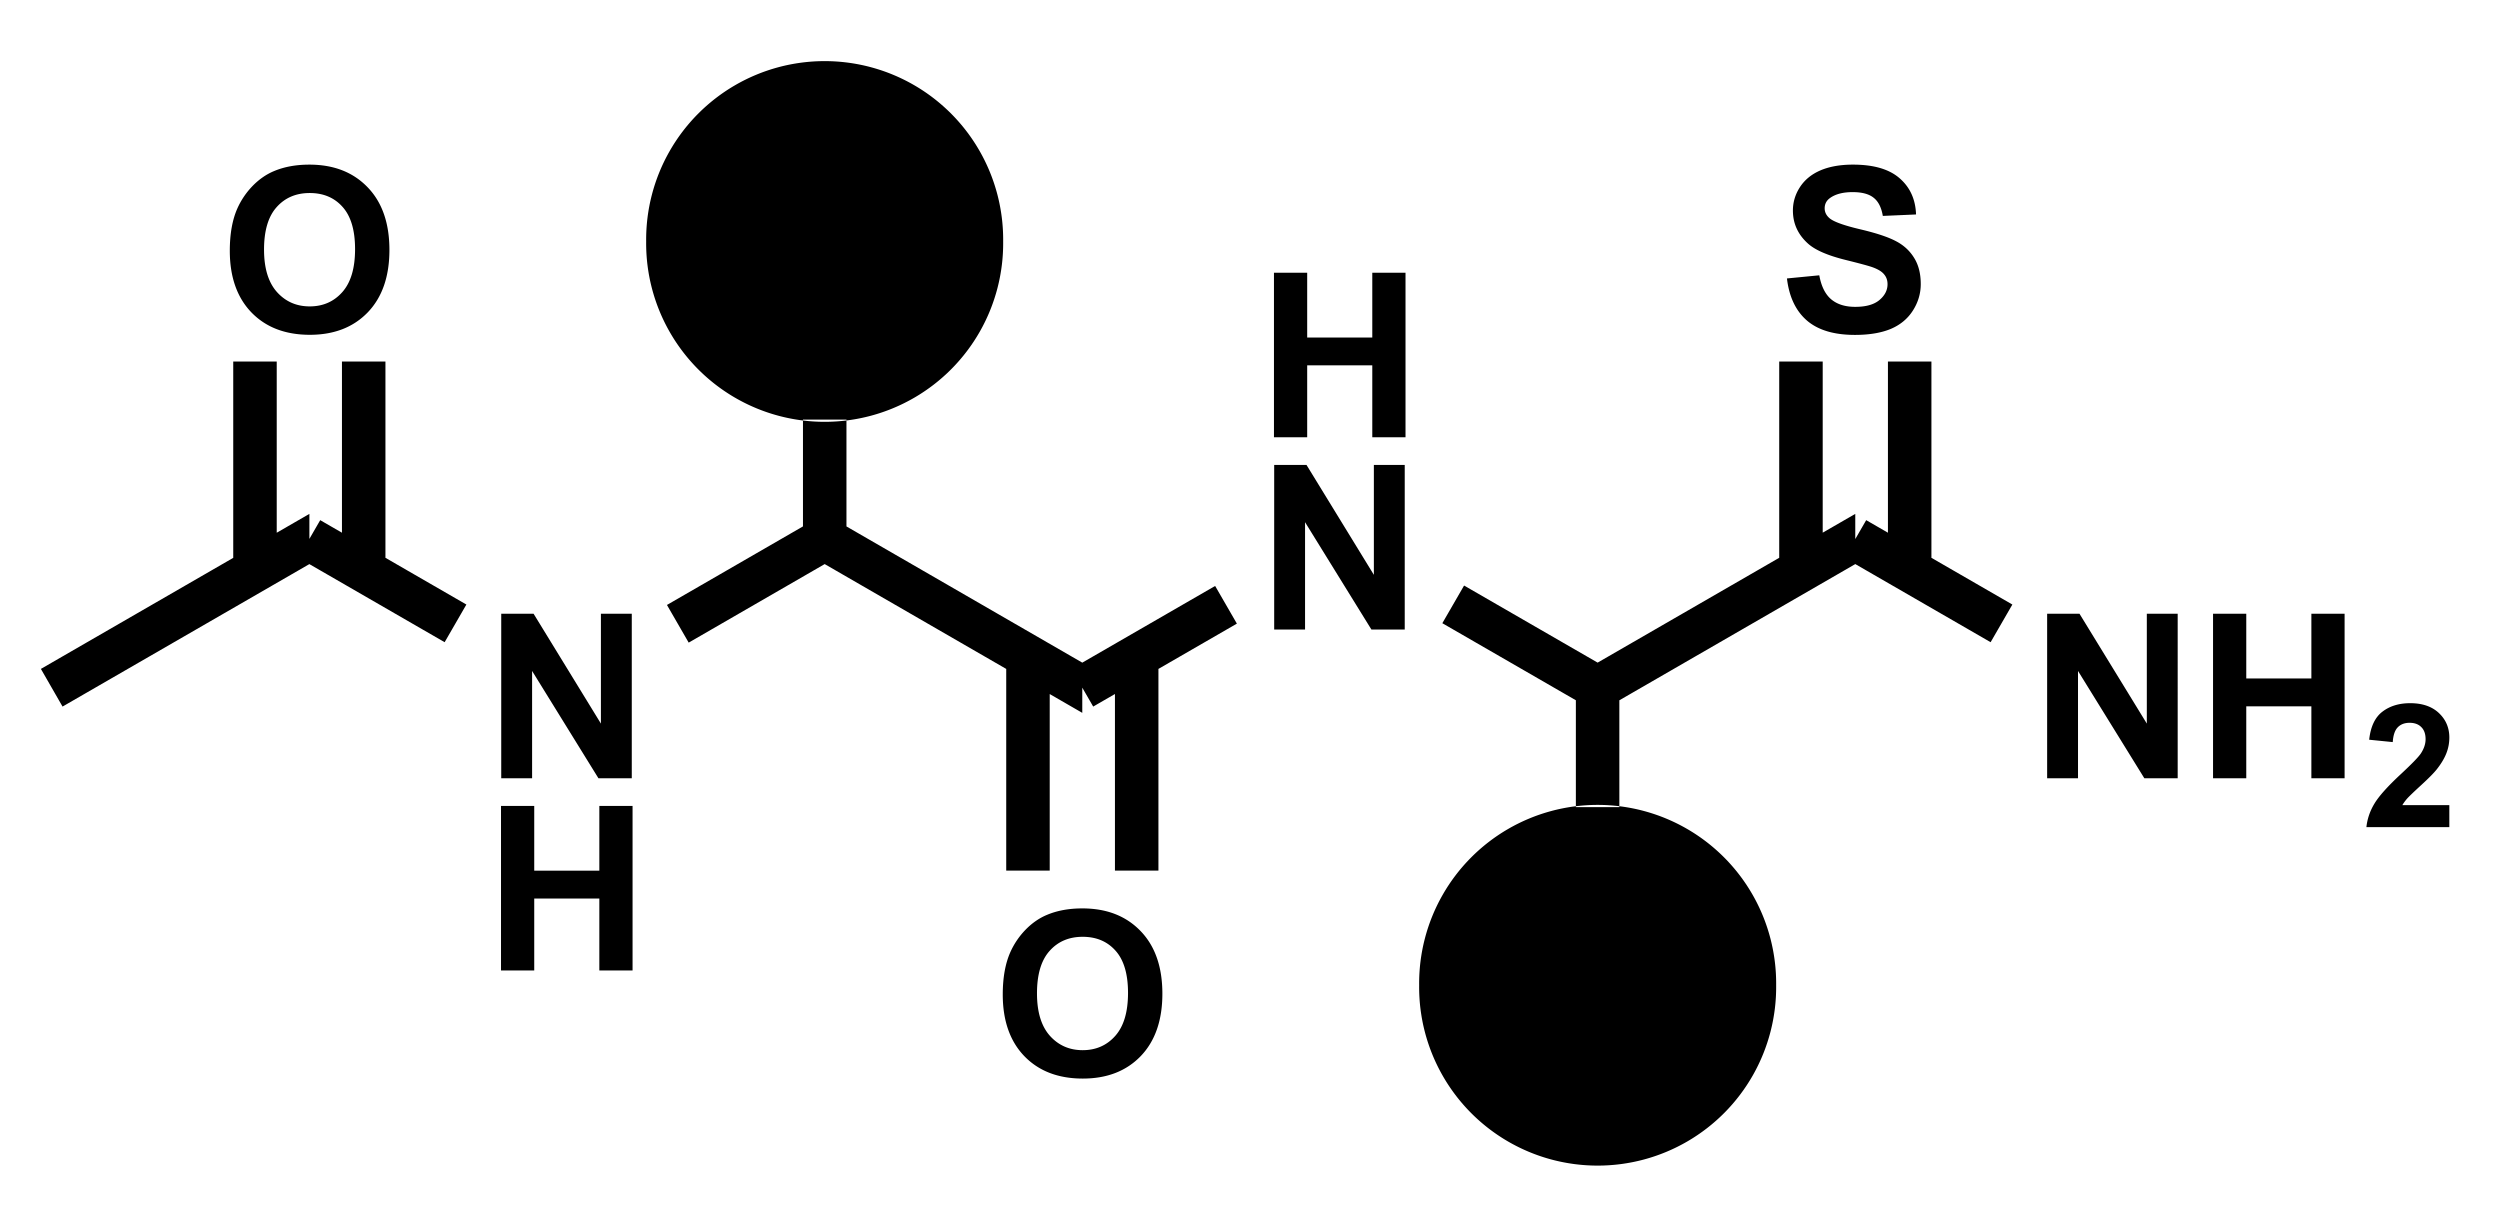 <?xml version="1.0" encoding="UTF-8" standalone="no"?>
<svg
   xmlns:dc="http://purl.org/dc/elements/1.1/"
   xmlns:cc="http://creativecommons.org/ns#"
   xmlns:rdf="http://www.w3.org/1999/02/22-rdf-syntax-ns#"
   xmlns:svg="http://www.w3.org/2000/svg"
   xmlns="http://www.w3.org/2000/svg"
   xmlns:sodipodi="http://sodipodi.sourceforge.net/DTD/sodipodi-0.dtd"
   xmlns:inkscape="http://www.inkscape.org/namespaces/inkscape"
   width="261px"
   height="128px"
   viewBox="0 0 261 128"
   style="background-color: #ffffff00"
   version="1.1"
   id="svg11569"
   sodipodi:docname="ligation5.svg"
   inkscape:version="0.92.4 (5da689c313, 2019-01-14)">
  <defs
     id="defs11573" />
  <sodipodi:namedview
     pagecolor="#ffffff"
     bordercolor="#666666"
     borderopacity="1"
     objecttolerance="10"
     gridtolerance="10"
     guidetolerance="10"
     inkscape:pageopacity="0"
     inkscape:pageshadow="2"
     inkscape:window-width="1920"
     inkscape:window-height="986"
     id="namedview11571"
     showgrid="false"
     inkscape:zoom="4.2480591"
     inkscape:cx="130.5"
     inkscape:cy="64"
     inkscape:window-x="-11"
     inkscape:window-y="-11"
     inkscape:window-maximized="1"
     inkscape:current-layer="svg11569" />
  <g
     aria-label="N"
     transform="matrix(0.1 0 0 0.1 50.547 81.25)"
     style="font-style:normal;font-weight:bold;font-size:240px;font-family:Arial;fill:#b0e2fa;stroke:none"
     id="text11517" />
  <g
     aria-label="H"
     transform="matrix(0.1 0 0 0.1 50.547 101.317)"
     style="font-style:normal;font-weight:bold;font-size:240px;font-family:Arial;fill:#b0e2fa;stroke:none"
     id="text11519" />
  <g
     aria-label="O"
     transform="matrix(0.1 0 0 0.1 22.949 34.66)"
     style="font-style:normal;font-weight:bold;font-size:240px;font-family:Arial;fill:#b0e2fa;stroke:none"
     id="text11523" />
  <g
     aria-label="H"
     transform="matrix(0.1 0 0 0.1 131.244 45.653)"
     style="font-style:normal;font-weight:bold;font-size:240px;font-family:Arial;fill:#b0e2fa;stroke:none"
     id="text11537" />
  <g
     aria-label="N"
     transform="matrix(0.1 0 0 0.1 131.244 65.72)"
     style="font-style:normal;font-weight:bold;font-size:240px;font-family:Arial;fill:#b0e2fa;stroke:none"
     id="text11539" />
  <g
     aria-label="O"
     transform="matrix(0.1 0 0 0.1 103.645 112.31)"
     style="font-style:normal;font-weight:bold;font-size:240px;font-family:Arial;fill:#b0e2fa;stroke:none"
     id="text11543" />
  <g
     aria-label="NH"
     transform="matrix(0.1 0 0 0.1 211.94 81.25)"
     style="font-style:normal;font-weight:bold;font-size:240px;font-family:Arial;fill:#b0e2fa;stroke:none"
     id="text11557" />
  <g
     aria-label="2"
     transform="matrix(0.1 0 0 0.1 246.604 86.35)"
     style="font-style:normal;font-weight:bold;font-size:180px;font-family:Arial;fill:#b0e2fa;stroke:none"
     id="text11559" />
  <g
     aria-label="S"
     transform="matrix(0.1 0 0 0.1 185.691 34.66)"
     style="font-style:normal;font-weight:bold;font-size:240px;font-family:Arial;fill:#b0e2fa;stroke:none"
     id="text11563" />
  <path
     id="path11567"
     transform="matrix(0.1 0 0 0.1 -1111.1 -310.7)"
     d="m 13082,3484.43 h 45.4 v 218.03 h -45.4 z m -113.5,0 h 45.4 v 218.03 h -45.4 z m 8.082,-86.728 33.75,-3.281 q 3.047,16.992 12.305,24.961 9.375,7.969 25.195,7.969 16.758,0 25.195,-7.031 8.555,-7.149 8.555,-16.641 0,-6.094 -3.633,-10.312 -3.516,-4.336 -12.422,-7.5 -6.094,-2.109 -27.773,-7.5 -27.891,-6.914 -39.141,-16.992 -15.82,-14.18 -15.82,-34.57 0,-13.125 7.383,-24.492 7.5,-11.484 21.445,-17.461 14.062,-5.977 33.867,-5.977 32.344,0 48.633,14.18 16.406,14.18 17.226,37.852 l -34.687,1.523 q -2.227,-13.242 -9.609,-18.984 -7.266,-5.859 -21.914,-5.859 -15.118,0 -23.672,6.211 -5.508,3.984 -5.508,10.664 0,6.094 5.156,10.43 6.563,5.508 31.875,11.484 25.313,5.977 37.383,12.422 12.187,6.328 18.984,17.461 6.914,11.016 6.914,27.305 0,14.766 -8.203,27.656 -8.203,12.891 -23.203,19.219 -15,6.211 -37.383,6.211 -32.578,0 -50.039,-15 -17.461,-15.117 -20.859,-43.945 z m 235.318,340.438 -22.7,39.32 -152.6,-88.1 22.7,-39.32 z m 456.195,209.421 V 3970.5 h -86.573 q 1.407,-13.008 8.438,-24.609 7.031,-11.689 27.773,-30.938 16.7,-15.557 20.479,-21.094 5.098,-7.646 5.098,-15.117 0,-8.262 -4.483,-12.656 -4.394,-4.482 -12.217,-4.482 -7.734,0 -12.304,4.658 -4.571,4.658 -5.274,15.469 l -24.609,-2.461 q 2.197,-20.391 13.799,-29.268 11.601,-8.877 29.004,-8.877 19.072,0 29.97,10.283 10.899,10.283 10.899,25.576 0,8.701 -3.164,16.611 -3.077,7.822 -9.844,16.436 -4.483,5.713 -16.172,16.436 -11.689,10.723 -14.854,14.238 -3.076,3.516 -5.009,6.855 z M 13421.416,3919.5 v -171.797 h 34.687 v 67.617 h 67.969 v -67.617 h 34.687 V 3919.5 h -34.687 v -75.117 h -67.969 V 3919.5 Z m -173.204,0 v -171.797 h 33.75 l 70.313,114.727 v -114.727 h 32.227 V 3919.5 h -34.805 l -69.258,-112.031 V 3919.5 Z m -655.612,216.1 a 186.36,186.36 0 1 0 372.7,0 186.36,186.36 0 1 0 -372.7,0 z m 209,-185.967 h -45.4 v -119.372 l 22.7,-5.261 22.7,5.261 z m 246.3,-306.143 v 52.42 l -246.3,142.2 -22.7,-13.11 v -26.21 z m -257.6,161.85 -11.4,19.66 -11.3,19.66 -150.8,-87.03 22.7,-39.32 z m -583.4,210.59 h -45.4 v -223.69 h 45.4 z m 113.5,0 h -45.4 v -223.69 h 45.4 z m -162.52,129.326 q 0,-26.25 7.851,-44.062 5.86,-13.125 15.938,-23.555 10.195,-10.43 22.265,-15.469 16.055,-6.797 37.032,-6.797 37.968,0 60.703,23.555 22.851,23.555 22.851,65.508 0,41.602 -22.617,65.156 -22.617,23.438 -60.469,23.438 -38.32,0 -60.937,-23.32 -22.617,-23.438 -22.617,-64.453 z m 35.742,-1.172 q 0,29.18 13.476,44.297 13.477,15 34.219,15 20.742,0 33.985,-14.883 13.359,-15 13.359,-44.883 0,-29.531 -13.008,-44.062 -12.89,-14.531 -34.336,-14.531 -21.445,0 -34.57,14.766 -13.125,14.648 -13.125,44.297 z m 185.978,-425.344 22.7,39.32 -150,86.6 -22.7,-39.32 z m 61.653,45.46 v -171.797 h 33.75 l 70.312,114.727 v -114.727 h 32.227 V 3764.2 h -34.805 l -69.258,-112.031 V 3764.2 Z m -0.235,-200.667 v -171.797 h 34.688 v 67.617 h 67.968 v -67.617 h 34.688 v 171.797 h -34.688 v -75.117 h -67.968 v 75.117 z M 11785.6,3359.1 a 186.36,186.36 0 1 0 372.7,0 186.36,186.36 0 1 0 -372.7,0 z m 163.7,185.967 h 45.4 v 119.372 l -22.7,5.261 -22.7,-5.261 z m 291.6,253.723 v 52.42 l -268.9,-155.3 v -26.21 l 22.7,-13.11 z m -280.3,-148.75 11.4,19.66 11.3,19.66 -153.3,88.53 -22.7,-39.32 z M 11468,3484.43 h 45.4 v 218.03 h -45.4 z m -113.5,0 h 45.4 v 218.03 h -45.4 z m -3.583,-115.674 q 0,-26.25 7.851,-44.062 5.86,-13.125 15.938,-23.555 10.195,-10.43 22.265,-15.469 16.055,-6.797 37.032,-6.797 37.968,0 60.703,23.555 22.851,23.555 22.851,65.508 0,41.602 -22.617,65.156 -22.617,23.438 -60.469,23.438 -38.32,0 -60.937,-23.32 -22.617,-23.438 -22.617,-64.453 z m 35.742,-1.172 q 0,29.18 13.476,44.297 13.477,15 34.219,15 20.742,0 33.985,-14.883 13.359,-15 13.359,-44.883 0,-29.531 -13.008,-44.062 -12.891,-14.531 -34.336,-14.531 -21.445,0 -34.57,14.766 -13.125,14.648 -13.125,44.297 z m 211.241,370.556 -22.7,39.32 -152.6,-88.1 22.7,-39.32 z m 36.153,382.03 v -171.797 h 34.688 v 67.617 h 67.968 v -67.617 h 34.688 V 4120.17 h -34.688 v -75.117 h -67.968 v 75.117 z m 0.235,-200.67 v -171.797 h 33.75 l 70.312,114.727 v -114.727 h 32.227 V 3919.5 h -34.805 l -69.258,-112.031 V 3919.5 Z M 11434,3643.49 v 52.42 l -257.7,148.75 -22.6,-39.32 z" />
</svg>
